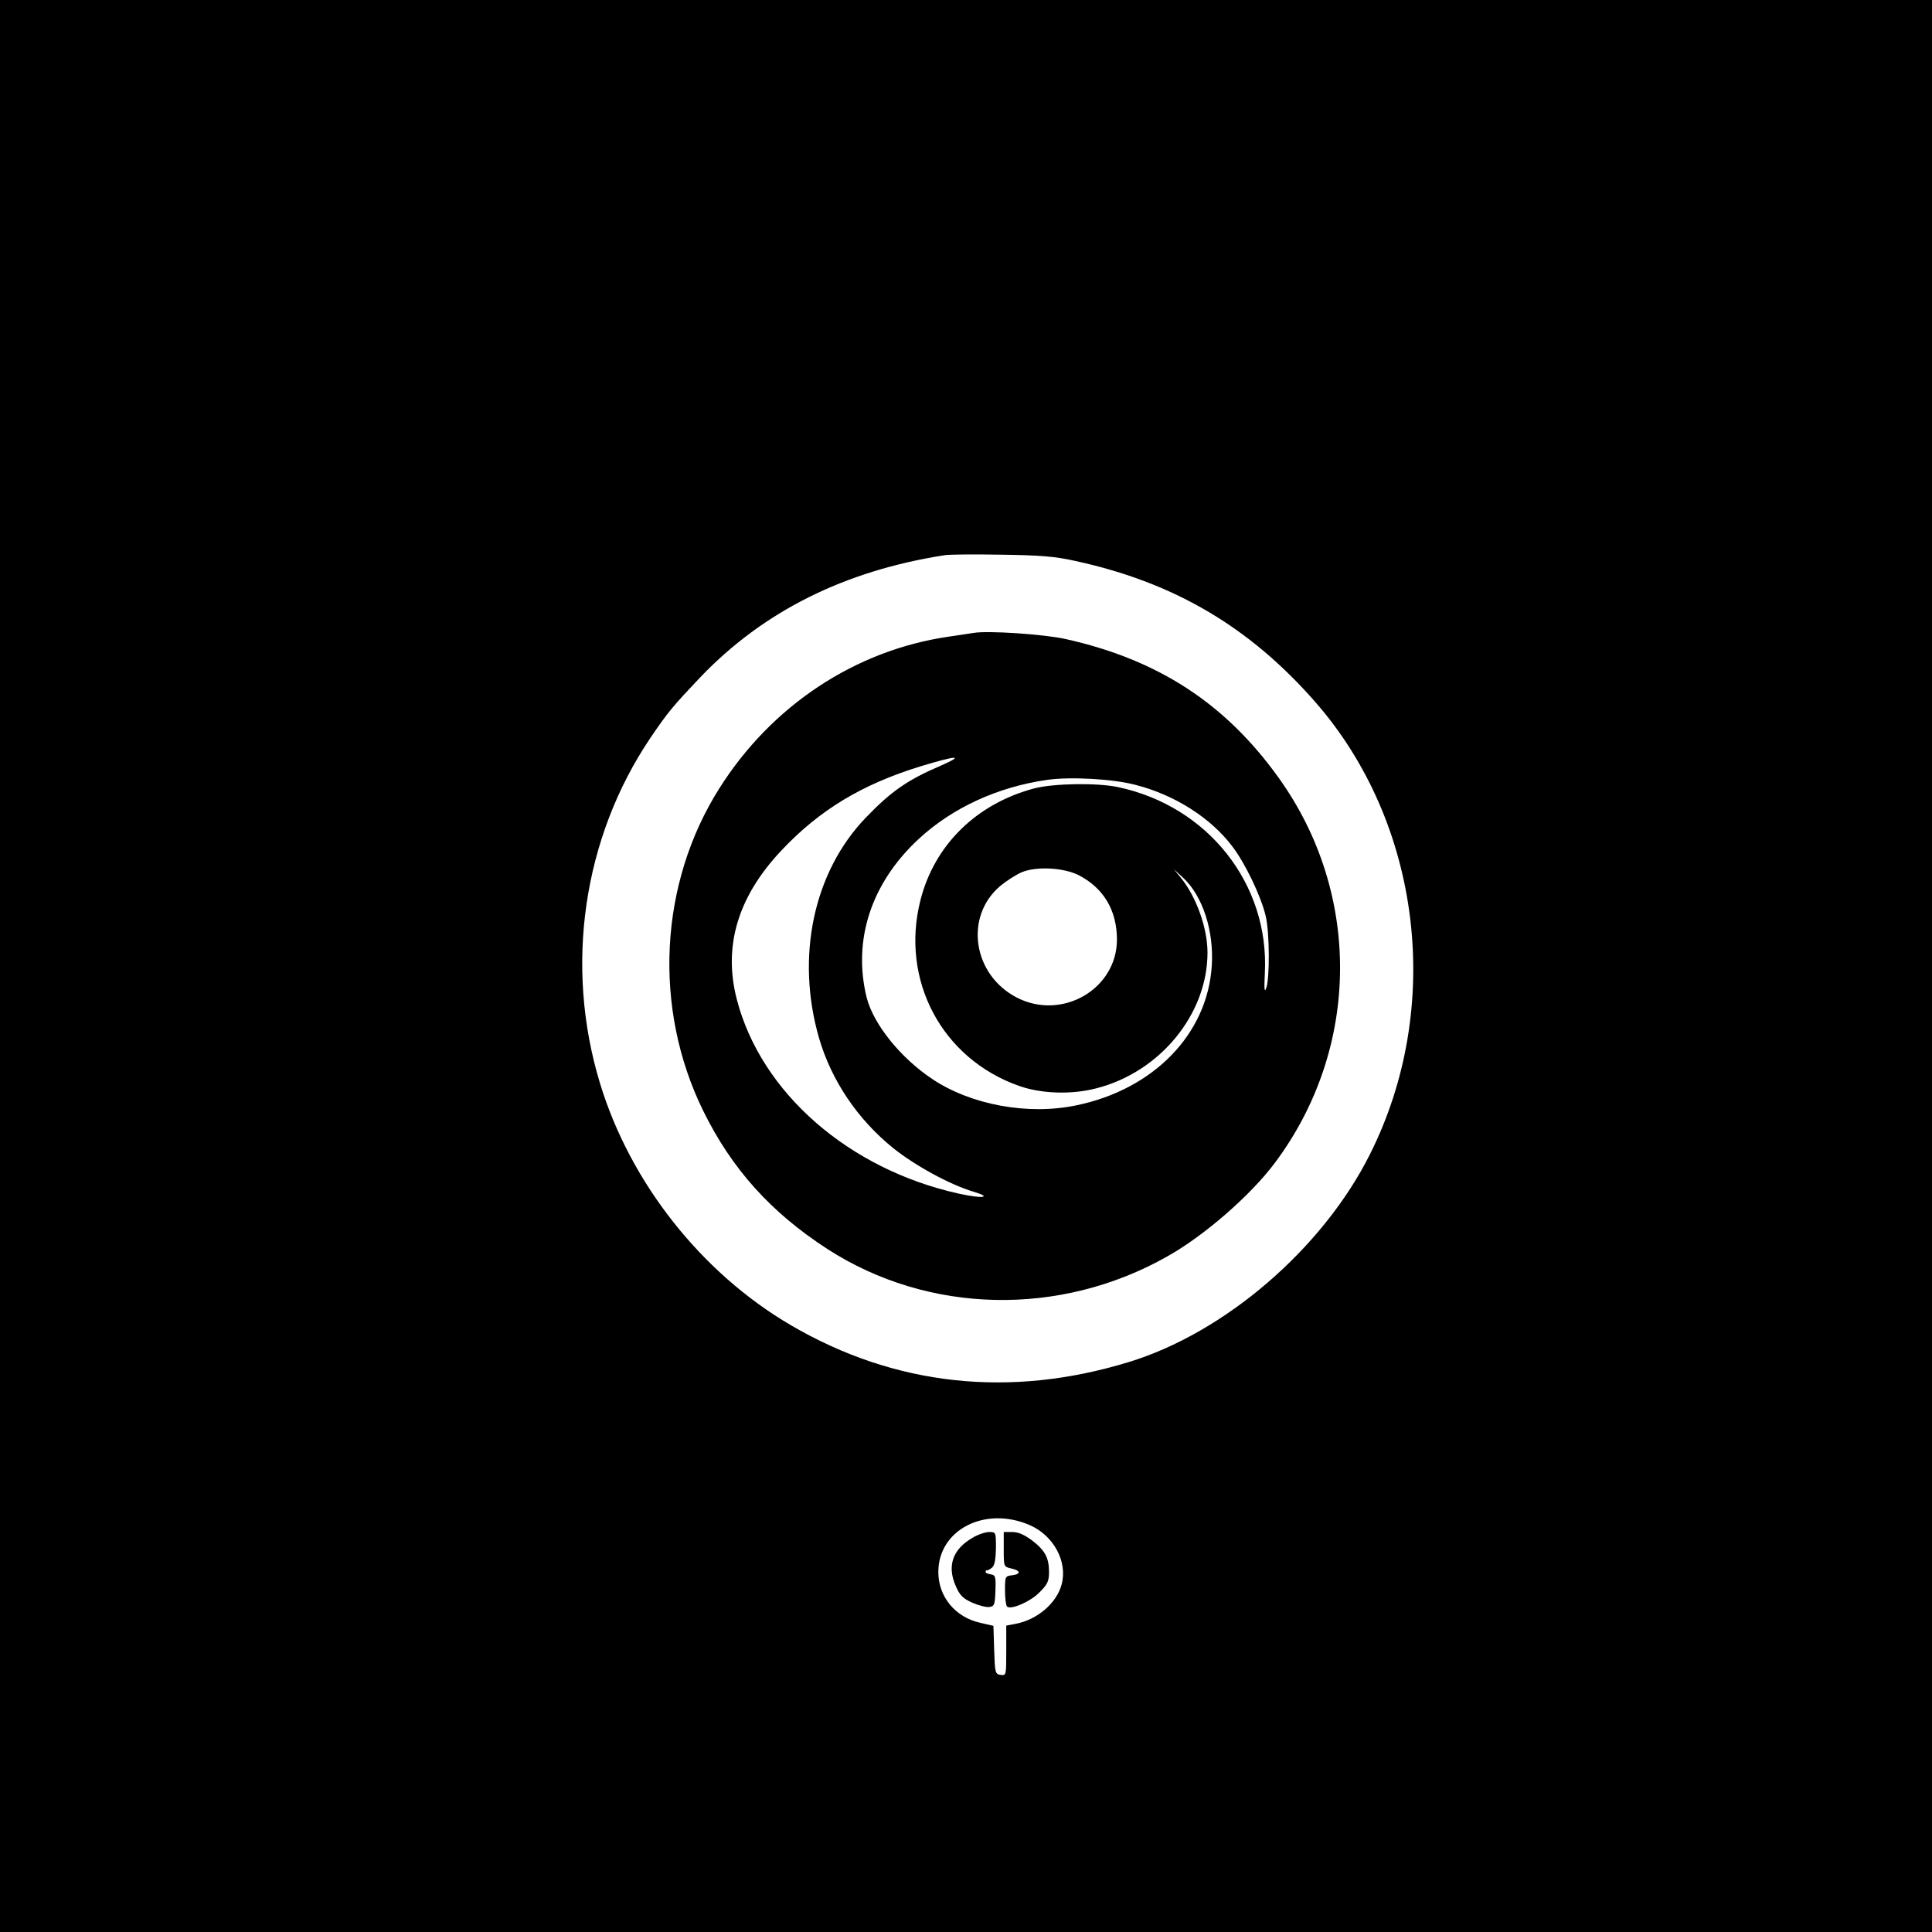 <?xml version="1.0" standalone="no"?>
<!DOCTYPE svg PUBLIC "-//W3C//DTD SVG 20010904//EN"
 "http://www.w3.org/TR/2001/REC-SVG-20010904/DTD/svg10.dtd">
<svg version="1.0" xmlns="http://www.w3.org/2000/svg"
 width="768pt" height="768pt" viewBox="0 0 768 768"
 preserveAspectRatio="xMidYMid meet">

<g transform="translate(0,768) scale(0.1,-0.1)"
fill="#000000" stroke="none">
<path d="M0 3840 l0 -3840 3840 0 3840 0 0 3840 0 3840 -3840 0 -3840 0 0
-3840z m4275 1610 c391 -85 691 -261 953 -560 423 -483 512 -1214 217 -1800
-188 -374 -577 -709 -960 -825 -472 -144 -929 -94 -1341 147 -356 208 -639
567 -759 962 -142 467 -67 976 200 1372 71 105 91 128 200 243 250 261 572
422 970 484 17 3 118 4 225 2 154 -2 216 -7 295 -25z m-183 -3832 c96 -41 153
-146 128 -237 -20 -74 -97 -140 -183 -156 l-37 -7 0 -100 c0 -97 0 -99 -22
-96 -22 3 -23 8 -26 99 l-3 96 -52 12 c-100 22 -167 104 -167 202 0 168 185
263 362 187z"/>
<path d="M3870 5164 c-14 -2 -59 -9 -100 -15 -370 -54 -702 -273 -910 -602
-240 -379 -265 -874 -65 -1282 114 -232 269 -404 494 -550 401 -259 925 -271
1352 -29 148 83 333 245 428 373 339 455 344 1069 14 1529 -213 297 -480 470
-848 552 -86 19 -311 34 -365 24z m-131 -528 c-131 -56 -197 -102 -296 -205
-209 -216 -281 -554 -187 -878 49 -168 153 -323 296 -438 88 -70 224 -144 317
-172 78 -23 38 -29 -57 -8 -439 97 -787 402 -883 772 -55 212 4 408 176 591
152 162 321 264 555 336 145 44 177 45 79 2z m775 -76 c156 -40 299 -131 385
-245 51 -67 113 -196 132 -275 16 -63 17 -253 2 -289 -7 -18 -8 -1 -5 61 18
354 -226 663 -583 739 -84 18 -256 15 -334 -5 -229 -61 -396 -224 -452 -444
-81 -318 85 -631 393 -739 88 -31 209 -35 307 -9 253 65 441 295 441 539 0 98
-44 221 -106 298 l-28 34 38 -35 c77 -72 122 -211 113 -349 -17 -272 -232
-492 -539 -555 -192 -40 -418 2 -571 104 -128 85 -235 219 -262 325 -56 228
18 455 207 630 135 125 315 207 511 235 92 13 261 4 351 -20z m-226 -359 c99
-51 152 -140 152 -256 0 -196 -217 -323 -397 -231 -176 90 -211 322 -67 444
24 20 63 45 86 55 59 24 167 18 226 -12z"/>
<path d="M3866 1567 c-79 -45 -102 -112 -67 -191 16 -38 29 -50 66 -67 25 -11
56 -19 68 -17 20 3 22 9 24 65 2 57 0 62 -20 65 -12 2 -21 6 -19 11 1 4 4 6 5
5 2 -2 11 3 20 10 11 9 15 32 16 78 0 63 0 64 -27 64 -15 0 -45 -10 -66 -23z"/>
<path d="M3990 1521 c0 -69 0 -69 30 -76 38 -8 39 -23 3 -27 -27 -3 -28 -5
-28 -60 0 -31 4 -60 8 -64 14 -15 93 19 129 56 32 32 38 44 38 81 0 57 -16 86
-68 126 -30 22 -54 33 -78 33 l-34 0 0 -69z"/>
</g>
</svg>
